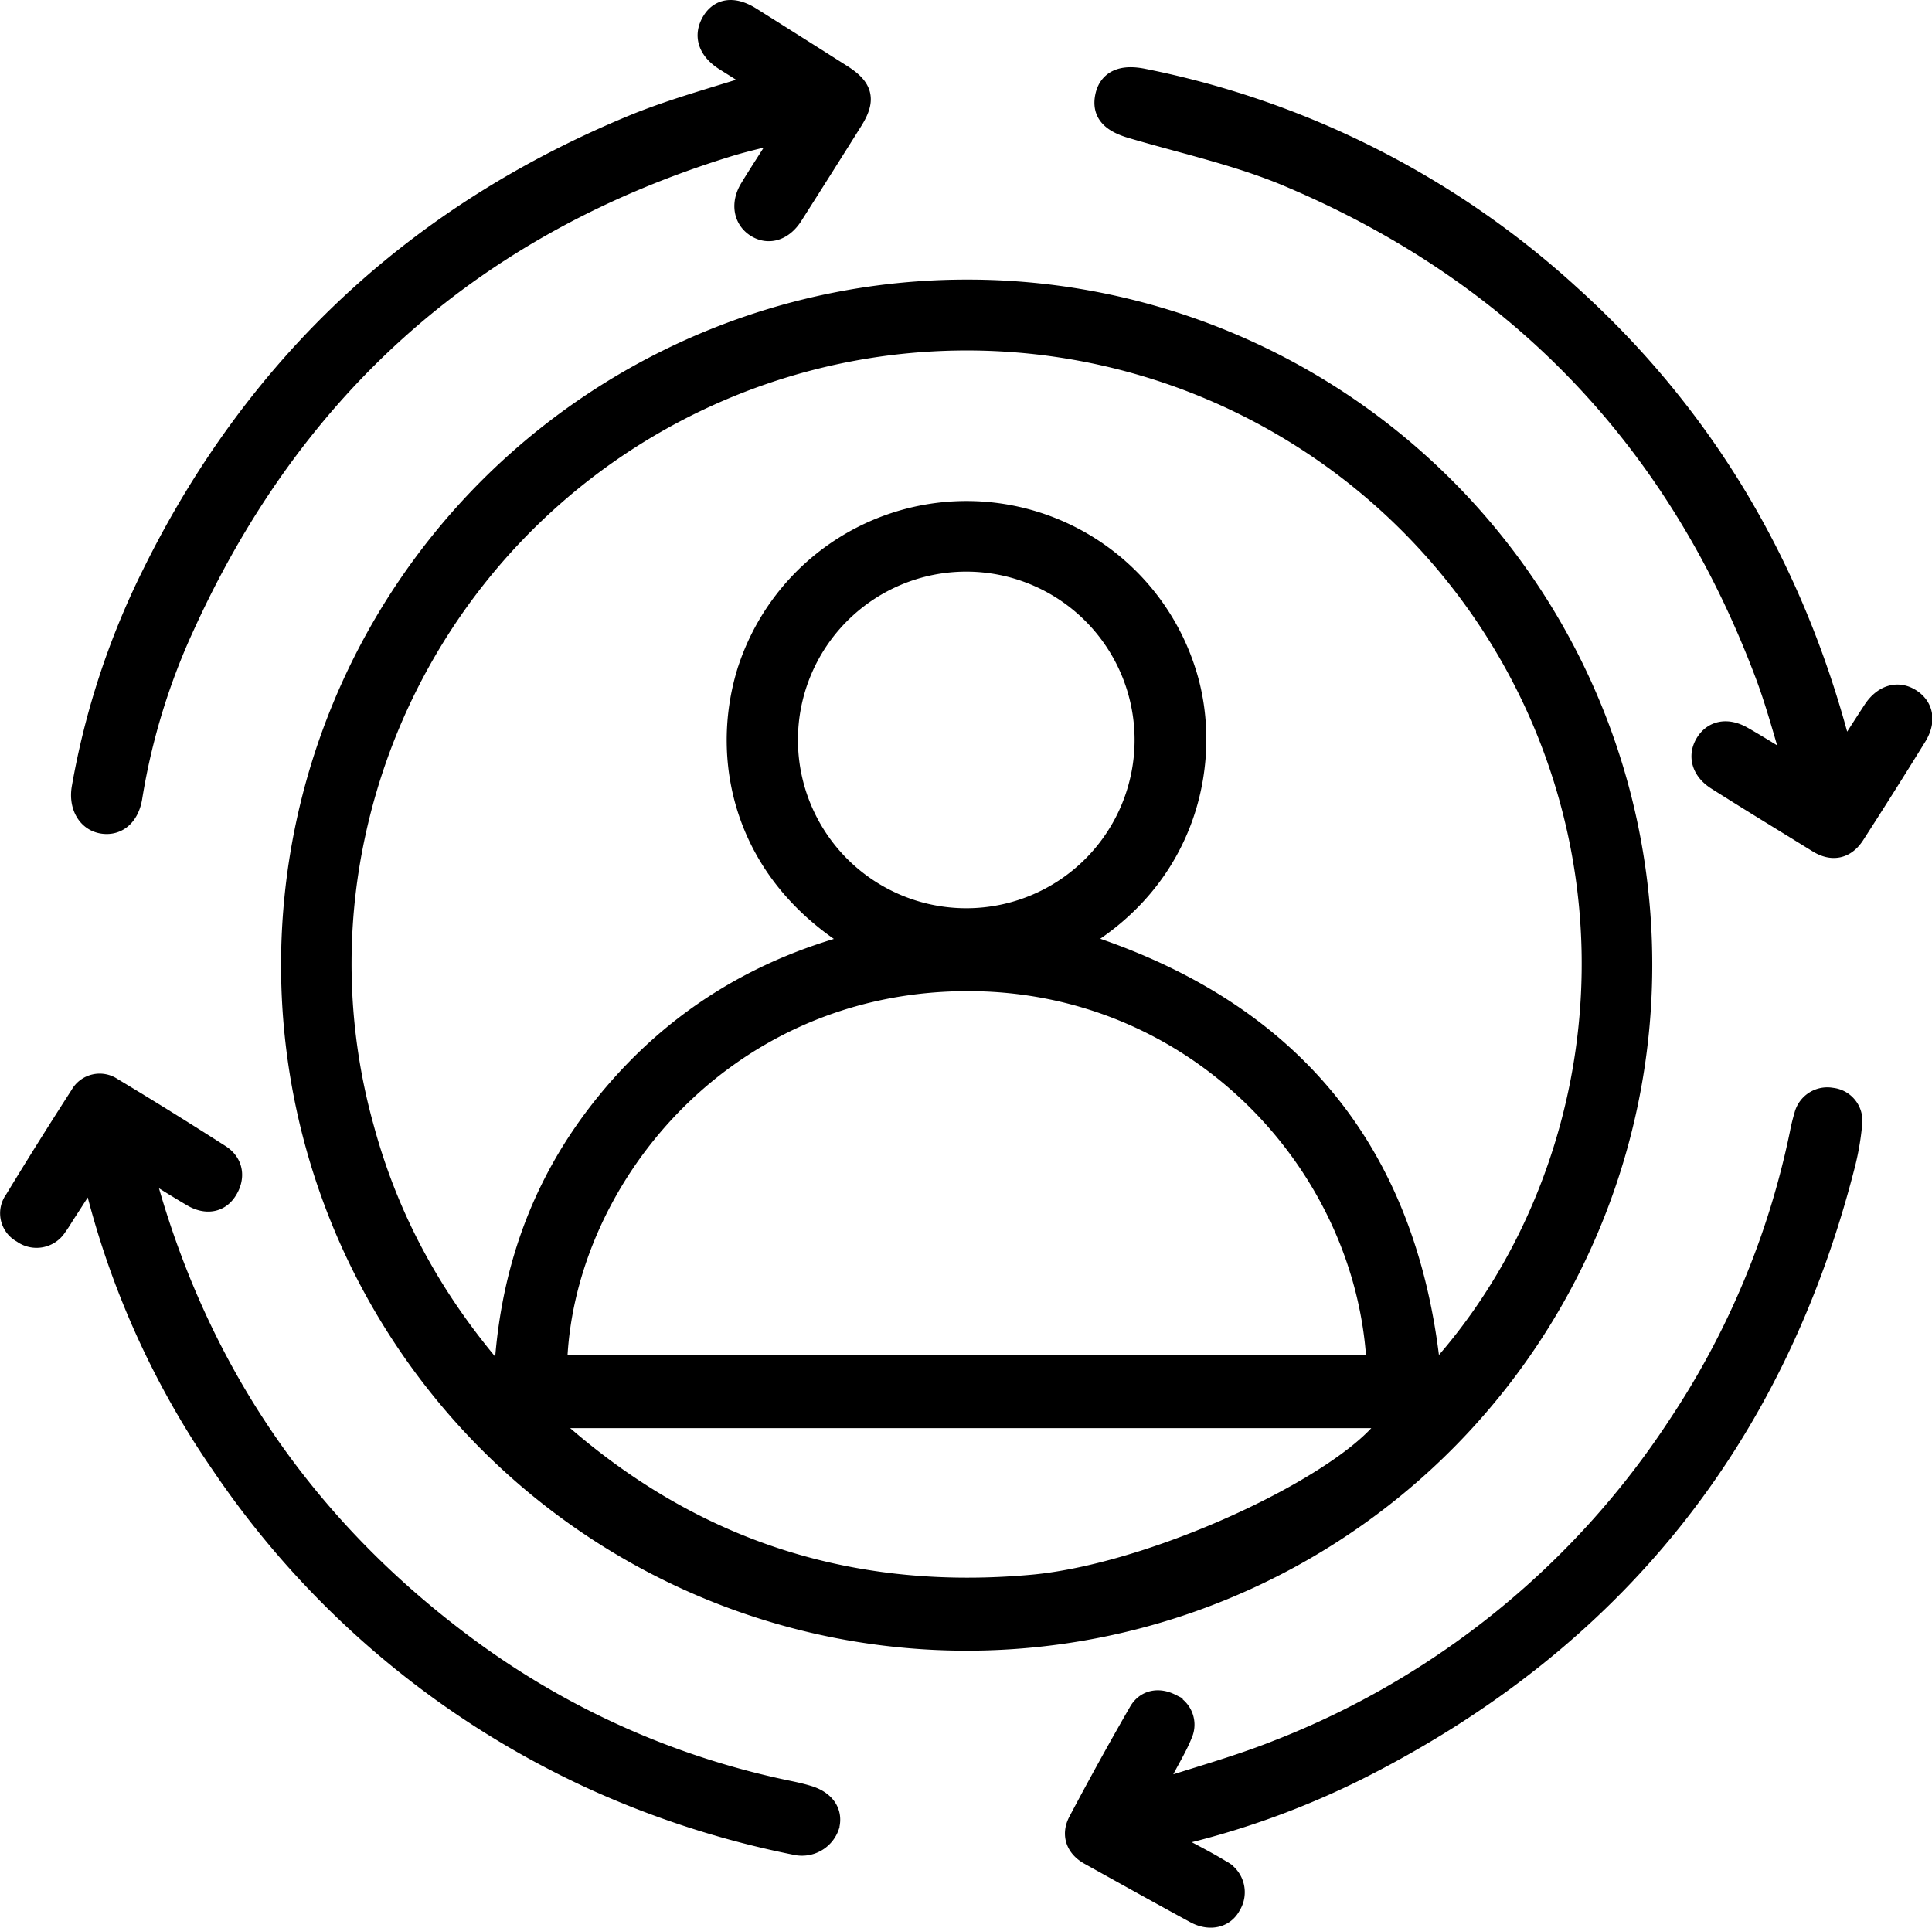 <svg id="Calque_1" data-name="Calque 1" xmlns="http://www.w3.org/2000/svg" width="292" height="291.36" viewBox="0 0 292 291.36"><defs><style>.cls-1{stroke:#000;stroke-miterlimit:10;stroke-width:4px;}</style></defs><path class="cls-1" d="M250.9,150A101.62,101.62,0,1,1,149.3,48.58,101.47,101.47,0,0,1,250.9,150Zm-86.15-3.22c33.37,10.13,51.51,32.37,54.38,67,23.33-24.3,33.08-64,17.62-100.59A95,95,0,0,0,56.42,130.31,92.87,92.87,0,0,0,57.75,175c4,14.76,11.33,27.64,22,39.42.45-16.62,5.43-30.91,15.53-43.27s23.07-20.34,38.85-24.18c-18.07-10.19-21.65-27.55-17.63-40.82a34.31,34.31,0,0,1,65.44-.23C186,118.4,182.78,136.9,164.75,146.77Zm-77.87,64.3H211.75c-1.26-31-27.72-59.51-63.34-58.94C111.44,152.72,87.43,183.2,86.88,211.07Zm-2.71,7.1q31.74,30.12,75.2,26.14c19.86-1.85,50.95-16.91,54.89-26.14ZM149.3,143.6a27.44,27.44,0,1,0-27.52-27.38A27.45,27.45,0,0,0,149.3,143.6Z" transform="translate(-3.18 -4.32)"/><path class="cls-1" d="M119.1,17C117,15.63,115,14.36,113,13.11c-2.35-1.48-3-3.41-1.79-5.36,1.08-1.74,2.9-1.9,5.24-.43q6.87,4.32,13.72,8.67c3,1.92,3.34,3.36,1.46,6.36q-4.5,7.18-9.06,14.34c-1.3,2-3.16,2.62-4.83,1.6s-2.11-3.14-.82-5.25c1.38-2.28,2.85-4.49,4.26-6.75.43-.68.8-1.4,1.54-2.72-3.67.93-6.73,1.57-9.7,2.49-38.24,11.81-65.59,36-82.22,72.32a100.3,100.3,0,0,0-8.1,26.36c-.4,2.52-1.91,3.9-3.93,3.6S15.59,126,16,123.53a117.75,117.75,0,0,1,10.53-32.1c15.7-31.89,40.12-54.53,73-68C105.75,20.93,112.27,19.22,119.1,17Z" transform="translate(-3.18 -4.32)"/><path class="cls-1" d="M281.92,119.3c1.7-2.65,3.2-5,4.75-7.37,1.39-2.12,3.33-2.7,5.06-1.58s2,3,.7,5.08q-4.59,7.44-9.32,14.78c-1.24,1.93-2.94,2.32-4.94,1.08-5.1-3.15-10.22-6.26-15.28-9.47-2.06-1.3-2.57-3.21-1.57-4.89s2.84-2.11,5-.88c2.72,1.55,5.36,3.24,8,4.86l.6-.39c-1.49-4.79-2.73-9.67-4.49-14.36C257.1,70.69,233,45.31,198,30.56c-7.54-3.17-15.67-4.95-23.56-7.27-3-.87-4.21-2.08-3.76-4.28s2.23-2.93,5.19-2.33a134.18,134.18,0,0,1,64.25,32.51c20.29,18.3,33.53,40.87,40.56,67.17.17.64.37,1.27.59,1.9A9.24,9.24,0,0,0,281.92,119.3Z" transform="translate(-3.18 -4.32)"/><path class="cls-1" d="M177.81,275.48c6.05-2,12.22-3.68,18.14-6a128.32,128.32,0,0,0,61.31-49.59,125.29,125.29,0,0,0,18.41-44.14,26.64,26.64,0,0,1,.65-2.67,3.12,3.12,0,0,1,3.63-2.35,3,3,0,0,1,2.69,3.35,39.31,39.31,0,0,1-1.11,6.37q-15.82,61.68-72.65,90.63a125.35,125.35,0,0,1-28.55,10.35,15.92,15.92,0,0,0-1.85.76c1,.62,1.56,1.07,2.22,1.44,2.25,1.25,4.57,2.39,6.77,3.74a3.3,3.3,0,0,1,1.33,4.73c-.84,1.64-2.8,2.07-4.77,1-5.34-2.9-10.64-5.86-15.95-8.81-1.83-1-2.45-2.66-1.51-4.44q4.43-8.38,9.16-16.59c.9-1.54,2.56-1.82,4.19-1a3,3,0,0,1,1.52,4c-.73,1.84-1.79,3.55-2.7,5.32l-1.55,3Z" transform="translate(-3.18 -4.32)"/><path class="cls-1" d="M17.1,180.55c-1.73,2.73-3.1,4.89-4.48,7-.4.63-.78,1.28-1.23,1.88a3.16,3.16,0,0,1-4.61.85,2.89,2.89,0,0,1-1-4.32q4.86-8,9.93-15.86a2.89,2.89,0,0,1,4.16-1q8.24,4.95,16.33,10.14c1.83,1.17,2,3.12.85,4.85s-3,1.65-4.64.66c-2.55-1.5-5.06-3.1-8.23-5.05.31,1.51.43,2.36.65,3.17q12,43.38,48.06,70.35a124,124,0,0,0,49.67,22.3c.9.19,1.79.4,2.67.67,2.26.7,3.3,2.19,2.83,4a3.88,3.88,0,0,1-4.55,2.52,139.82,139.82,0,0,1-29.88-9.55,135.83,135.83,0,0,1-56.7-47.84A128.51,128.51,0,0,1,18.1,183.73C17.88,182.86,17.57,182,17.1,180.55Z" transform="translate(-3.18 -4.32)"/></svg>
